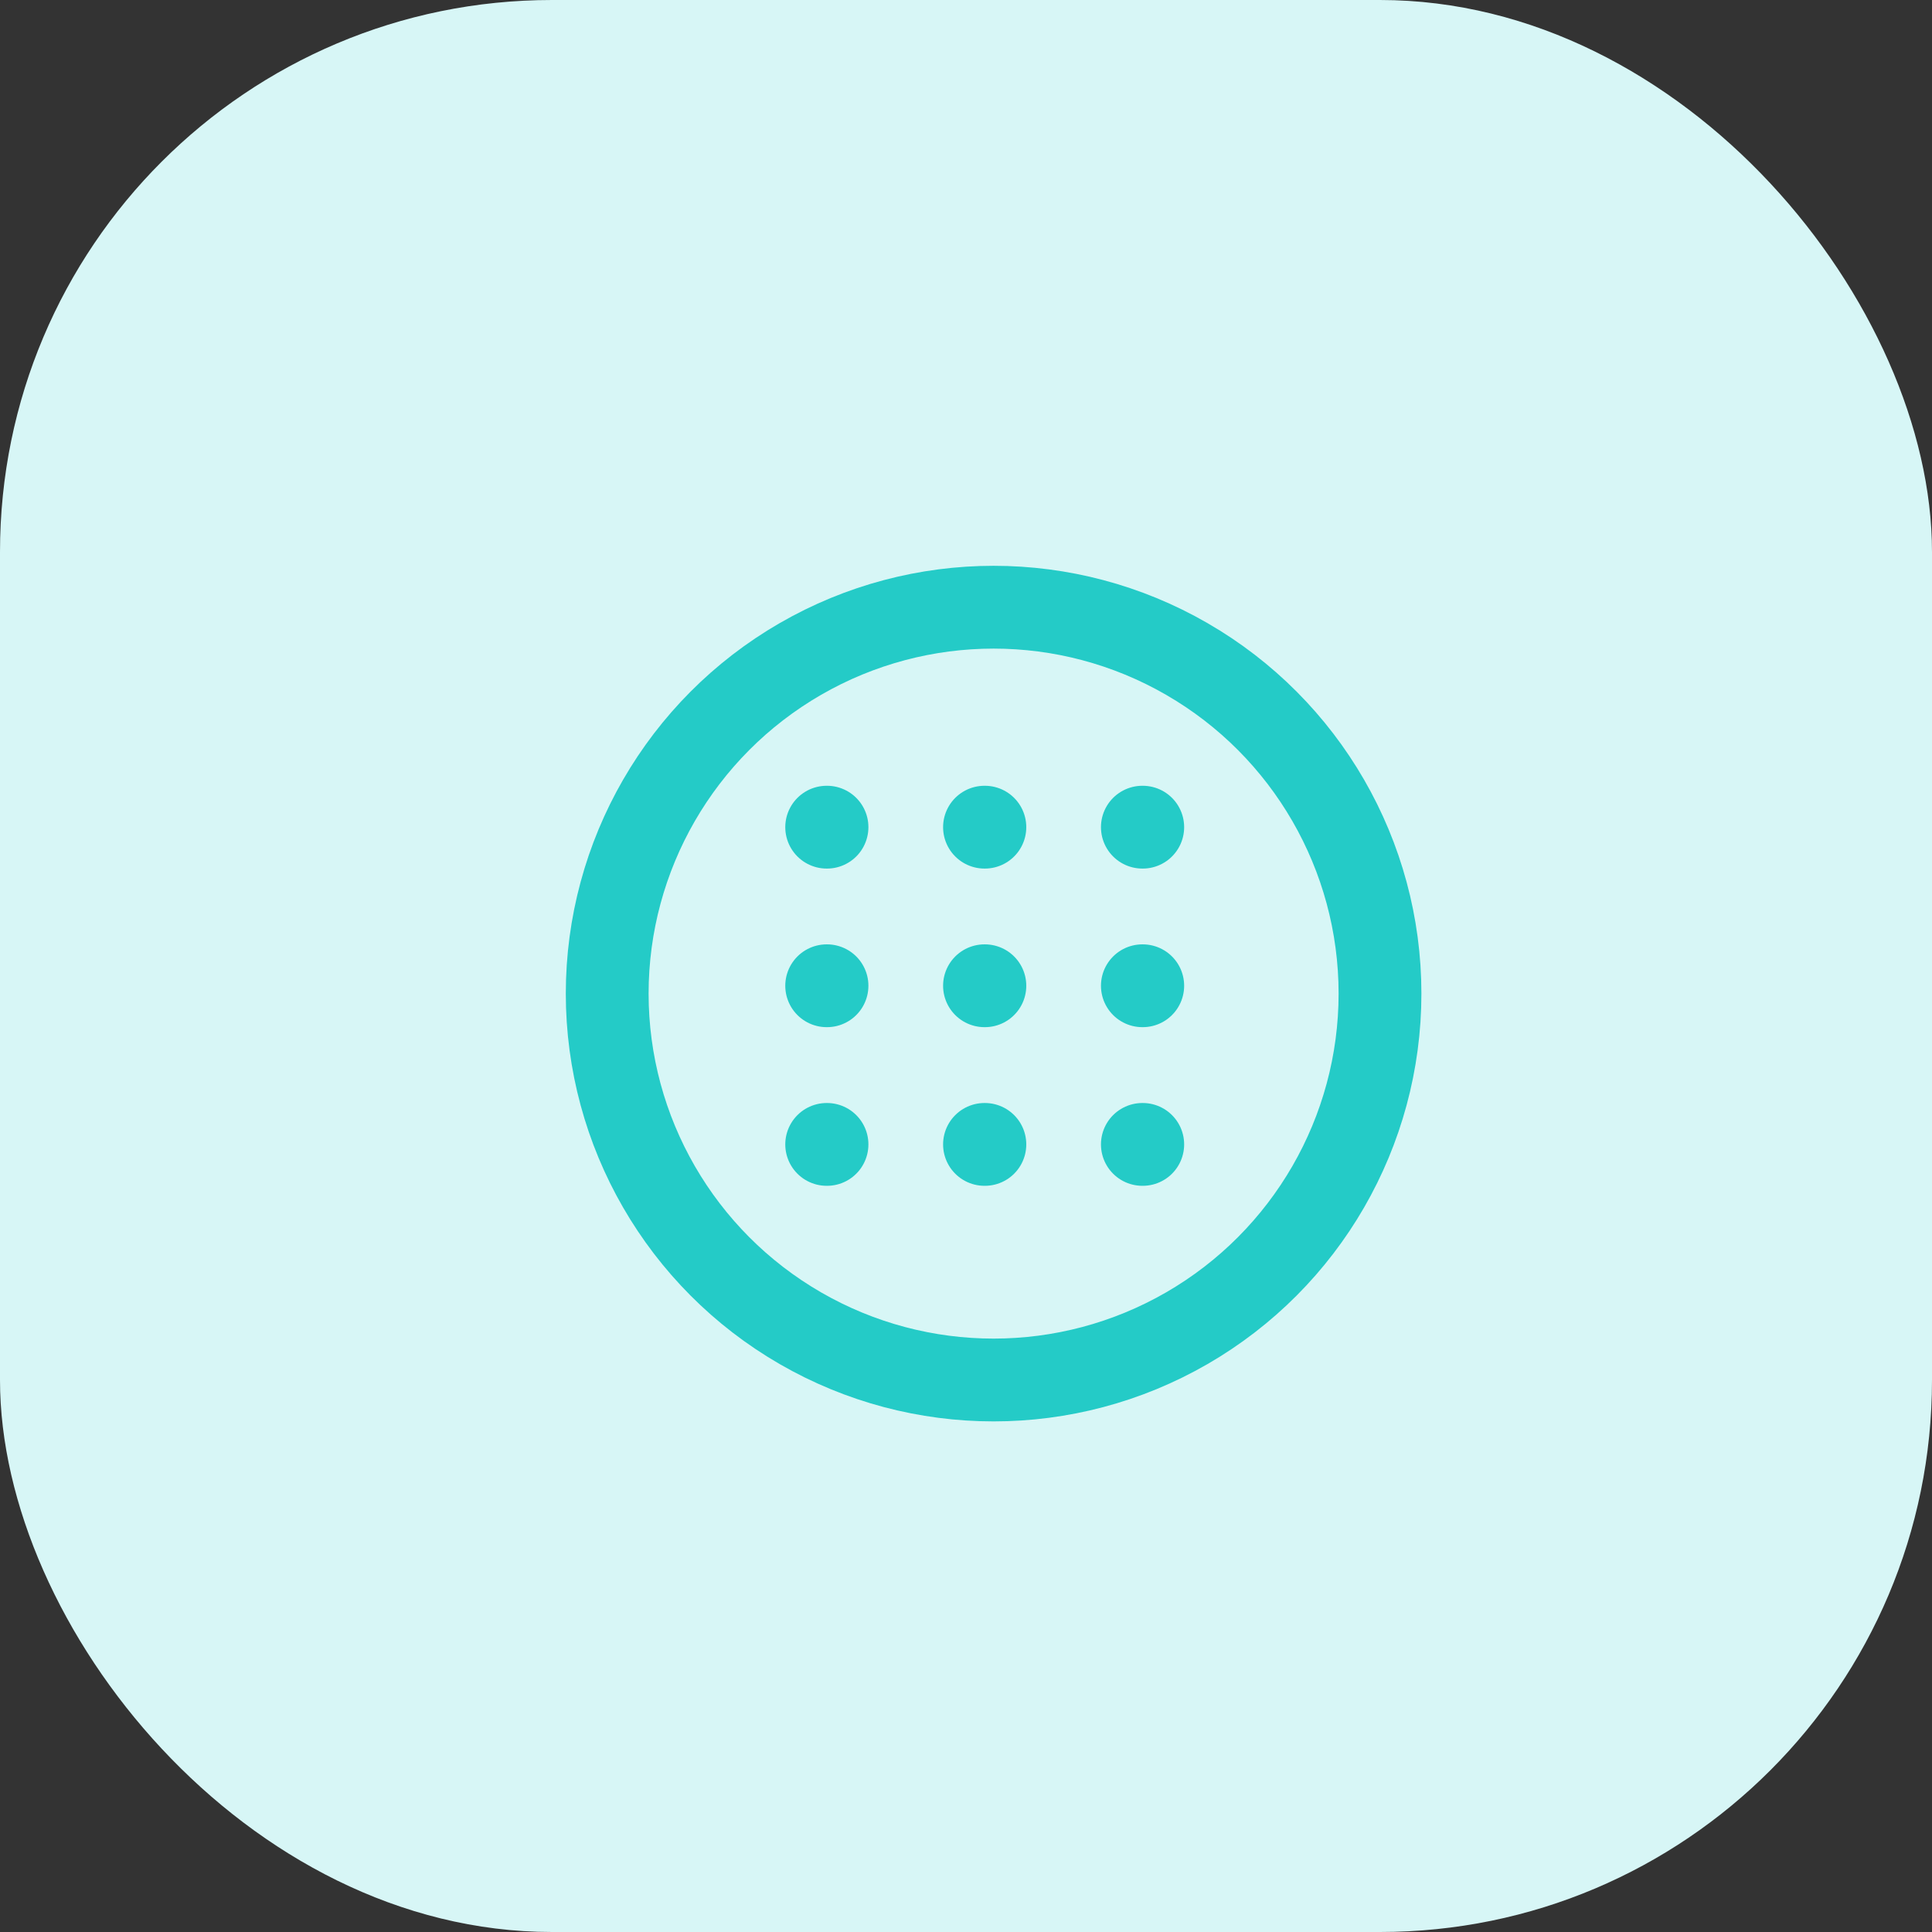 <svg width="35" height="35" viewBox="0 0 35 35" fill="none" xmlns="http://www.w3.org/2000/svg">
<rect x="0" y="0" width="35" height="35" fill="#333333" stroke="none"/>
<rect width="35" height="35" rx="10" fill="#D7F6F6"/>
<circle cx="18" cy="18" r="7" stroke="#24CBC7" stroke-width="1.5" stroke-linecap="round" stroke-linejoin="round"/>
<path d="M20.695 14.985H20.702" stroke="#24CBC7" stroke-width="1.5" stroke-linecap="round" stroke-linejoin="round"/>
<path d="M17.835 14.985H17.842" stroke="#24CBC7" stroke-width="1.5" stroke-linecap="round" stroke-linejoin="round"/>
<path d="M14.976 14.985H14.982" stroke="#24CBC7" stroke-width="1.5" stroke-linecap="round" stroke-linejoin="round"/>
<path d="M20.695 17.858H20.702" stroke="#24CBC7" stroke-width="1.5" stroke-linecap="round" stroke-linejoin="round"/>
<path d="M17.835 17.858H17.842" stroke="#24CBC7" stroke-width="1.5" stroke-linecap="round" stroke-linejoin="round"/>
<path d="M14.976 17.858H14.982" stroke="#24CBC7" stroke-width="1.5" stroke-linecap="round" stroke-linejoin="round"/>
<path d="M20.695 20.732H20.702" stroke="#24CBC7" stroke-width="1.5" stroke-linecap="round" stroke-linejoin="round"/>
<path d="M17.835 20.732H17.842" stroke="#24CBC7" stroke-width="1.5" stroke-linecap="round" stroke-linejoin="round"/>
<path d="M14.976 20.732H14.982" stroke="#24CBC7" stroke-width="1.5" stroke-linecap="round" stroke-linejoin="round"/>
</svg>
